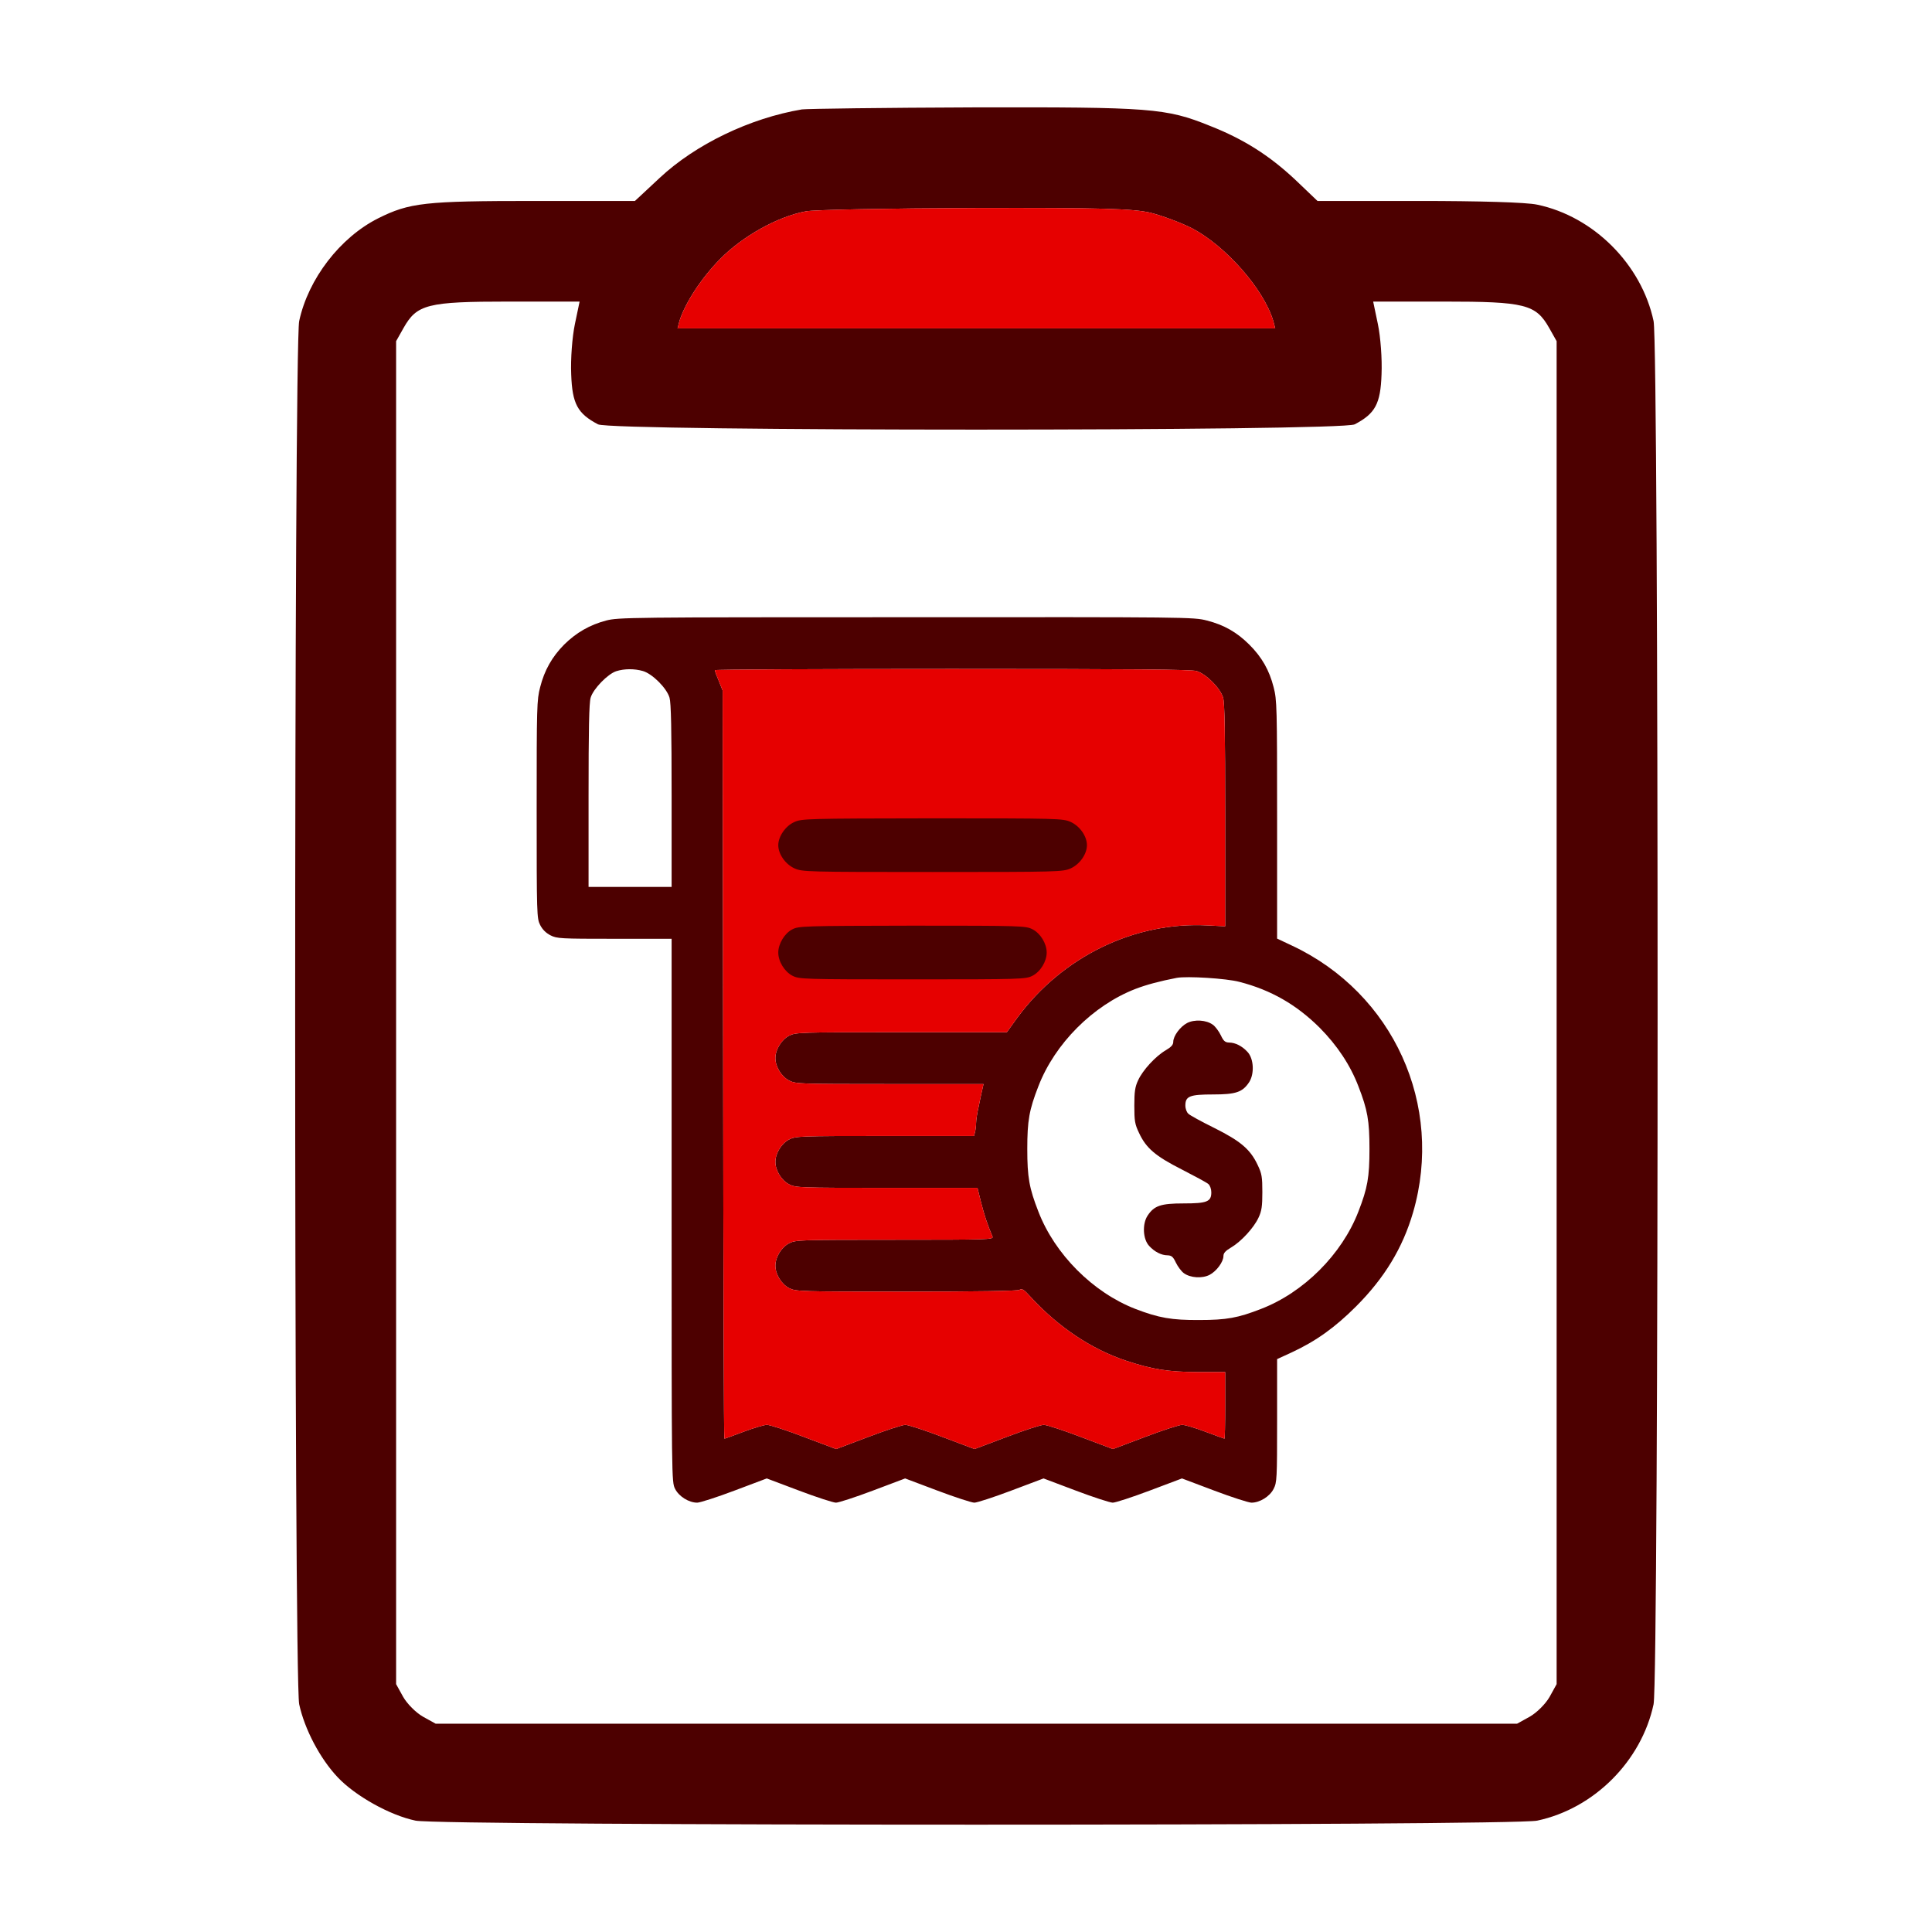 <svg width="72" height="72" viewBox="0 0 72 72" fill="none" xmlns="http://www.w3.org/2000/svg">
<g id="reporting-by-billing-type">
<g id="Group 1171275696">
<g id="Group">
<g id="Vector">
<path d="M29.887 4.077C27.95 4.402 25.925 5.377 24.587 6.627L23.662 7.489H19.912C15.825 7.489 15.262 7.552 14.087 8.139C12.675 8.852 11.488 10.389 11.15 11.964C10.95 12.902 10.95 62.575 11.15 63.513C11.35 64.438 11.925 65.538 12.588 66.237C13.237 66.925 14.525 67.65 15.487 67.85C16.425 68.05 56.349 68.05 57.286 67.85C59.411 67.4 61.174 65.625 61.624 63.513C61.824 62.563 61.824 12.902 61.624 11.964C61.174 9.852 59.386 8.064 57.286 7.627C56.886 7.539 55.136 7.489 52.861 7.489H49.099L48.261 6.689C47.312 5.802 46.361 5.189 45.087 4.689C43.449 4.027 42.899 3.989 36.287 4.002C32.937 4.014 30.062 4.052 29.887 4.077ZM42.874 7.927C43.312 8.039 44.024 8.302 44.437 8.514C45.687 9.177 47.087 10.764 47.449 11.951L47.524 12.239H36.387H25.25L25.325 11.951C25.537 11.289 26.125 10.377 26.837 9.652C27.662 8.814 28.962 8.077 30.024 7.877C30.325 7.814 33.162 7.764 36.324 7.752C41.049 7.739 42.212 7.777 42.874 7.927ZM21.425 12.076C21.325 12.552 21.262 13.377 21.287 13.951C21.325 15.052 21.525 15.414 22.287 15.814C22.787 16.076 49.986 16.076 50.486 15.814C51.249 15.414 51.449 15.052 51.486 13.951C51.511 13.377 51.449 12.552 51.349 12.076L51.174 11.239H53.811C56.836 11.239 57.236 11.339 57.736 12.226L58.011 12.714V37.738V62.763L57.749 63.238C57.599 63.5 57.274 63.825 57.011 63.975L56.536 64.238H36.387H16.237L15.762 63.975C15.5 63.825 15.175 63.5 15.025 63.238L14.762 62.763V37.738V12.714L15.037 12.226C15.537 11.339 15.925 11.239 18.962 11.239H21.6L21.425 12.076Z" fill="#4D0000"/>
<path d="M42.874 7.927C43.312 8.039 44.024 8.302 44.437 8.514C45.687 9.177 47.087 10.764 47.449 11.951L47.524 12.239H36.387H25.25L25.325 11.951C25.537 11.289 26.125 10.377 26.837 9.652C27.662 8.814 28.962 8.077 30.024 7.877C30.325 7.814 33.162 7.764 36.324 7.752C41.049 7.739 42.212 7.777 42.874 7.927Z" fill="#E60000"/>
</g>
</g>
<g id="Group 120">
<g id="Vector_2">
<path d="M22.592 23.125C21.979 23.286 21.476 23.576 21.025 24.021C20.574 24.478 20.29 24.975 20.129 25.613C20.006 26.083 20 26.328 20 30.164C20 34.096 20.006 34.225 20.129 34.47C20.213 34.638 20.348 34.773 20.516 34.857C20.754 34.979 20.89 34.986 22.901 34.986H25.029V45.106C25.029 55.13 25.029 55.233 25.158 55.484C25.299 55.768 25.673 56 25.983 56C26.086 56 26.711 55.8 27.375 55.549L28.575 55.097L29.774 55.549C30.438 55.8 31.057 56 31.154 56C31.25 56 31.869 55.8 32.533 55.549L33.732 55.097L34.931 55.549C35.596 55.8 36.214 56 36.311 56C36.408 56 37.027 55.8 37.691 55.549L38.89 55.097L40.089 55.549C40.753 55.8 41.372 56 41.469 56C41.566 56 42.184 55.8 42.849 55.549L44.048 55.097L45.247 55.549C45.911 55.8 46.536 56 46.639 56C46.949 56 47.323 55.768 47.465 55.484C47.587 55.246 47.594 55.11 47.594 52.938V50.65L48.142 50.398C49.044 49.979 49.753 49.47 50.533 48.69C51.591 47.633 52.274 46.511 52.661 45.183C53.822 41.187 51.926 37.01 48.142 35.237L47.594 34.979V30.544C47.594 26.335 47.587 26.083 47.465 25.613C47.303 24.975 47.026 24.491 46.562 24.027C46.098 23.563 45.614 23.286 44.976 23.125C44.486 22.996 44.248 22.996 33.771 23.002C23.417 23.002 23.049 23.009 22.592 23.125ZM23.959 25.007C24.313 25.11 24.848 25.645 24.951 26C25.009 26.193 25.029 27.186 25.029 29.661V33.052H23.481H21.934V29.661C21.934 27.186 21.953 26.193 22.012 26C22.108 25.671 22.65 25.116 22.966 25.013C23.275 24.917 23.643 24.917 23.959 25.007ZM44.589 25.007C44.944 25.11 45.479 25.645 45.582 26C45.64 26.199 45.659 27.34 45.659 30.396V34.521L45.028 34.489C42.288 34.334 39.593 35.643 37.91 37.931L37.523 38.467H33.59C29.787 38.467 29.658 38.473 29.413 38.595C29.123 38.744 28.897 39.111 28.897 39.433C28.897 39.756 29.123 40.123 29.413 40.271C29.658 40.394 29.787 40.4 33.158 40.4H36.653L36.614 40.574C36.588 40.678 36.53 40.955 36.479 41.206C36.421 41.451 36.376 41.741 36.376 41.851C36.376 41.954 36.356 42.109 36.337 42.186L36.298 42.334H32.978C29.787 42.334 29.658 42.341 29.413 42.463C29.123 42.611 28.897 42.979 28.897 43.301C28.897 43.623 29.123 43.991 29.413 44.139C29.658 44.262 29.787 44.268 33.042 44.268H36.427L36.563 44.816C36.685 45.293 36.795 45.628 36.988 46.086C37.033 46.195 36.833 46.202 33.352 46.202C29.787 46.202 29.658 46.208 29.413 46.331C29.123 46.479 28.897 46.846 28.897 47.169C28.897 47.491 29.123 47.858 29.413 48.007C29.658 48.129 29.787 48.136 33.764 48.136C36.421 48.136 37.91 48.11 37.987 48.071C38.091 48.013 38.155 48.052 38.387 48.31C39.425 49.444 40.65 50.269 41.959 50.708C42.952 51.036 43.525 51.127 44.641 51.133H45.659V52.371C45.659 53.054 45.647 53.615 45.634 53.615C45.621 53.615 45.305 53.499 44.924 53.357C44.551 53.215 44.157 53.099 44.054 53.099C43.957 53.099 43.332 53.299 42.674 53.55L41.475 54.002L40.276 53.55C39.618 53.299 39 53.099 38.896 53.099C38.8 53.099 38.174 53.299 37.517 53.55L36.318 54.002L35.118 53.55C34.461 53.299 33.842 53.099 33.739 53.099C33.642 53.099 33.017 53.299 32.359 53.55L31.16 54.002L29.961 53.55C29.303 53.299 28.684 53.099 28.581 53.099C28.484 53.099 28.091 53.215 27.711 53.357C27.337 53.499 27.015 53.615 26.995 53.615C26.976 53.615 26.956 47.343 26.95 39.672L26.931 25.735L26.789 25.381C26.705 25.187 26.64 25.007 26.64 24.975C26.64 24.949 30.618 24.93 35.479 24.93C42.236 24.93 44.383 24.949 44.589 25.007ZM46.188 36.591C47.368 36.894 48.316 37.442 49.179 38.299C49.831 38.956 50.321 39.691 50.624 40.484C50.965 41.361 51.036 41.761 51.036 42.818C51.036 43.875 50.965 44.274 50.624 45.151C50.011 46.743 48.586 48.168 46.994 48.78C46.136 49.115 45.711 49.193 44.692 49.193C43.667 49.199 43.184 49.115 42.313 48.78C40.734 48.168 39.309 46.743 38.697 45.151C38.355 44.274 38.284 43.875 38.284 42.818C38.284 41.761 38.355 41.361 38.697 40.484C39.309 38.892 40.734 37.467 42.313 36.855C42.732 36.694 43.222 36.565 43.854 36.442C44.235 36.371 45.705 36.462 46.188 36.591Z" fill="#4D0000"/>
<path d="M44.589 25.007C44.944 25.11 45.479 25.645 45.582 26C45.64 26.199 45.659 27.34 45.659 30.396V34.521L45.028 34.489C42.288 34.334 39.593 35.643 37.91 37.931L37.523 38.467H33.59C29.787 38.467 29.658 38.473 29.413 38.595C29.123 38.744 28.897 39.111 28.897 39.433C28.897 39.756 29.123 40.123 29.413 40.271C29.658 40.394 29.787 40.4 33.158 40.4H36.653L36.614 40.574C36.588 40.678 36.53 40.955 36.479 41.206C36.421 41.451 36.376 41.741 36.376 41.851C36.376 41.954 36.356 42.109 36.337 42.186L36.298 42.334H32.978C29.787 42.334 29.658 42.341 29.413 42.463C29.123 42.611 28.897 42.979 28.897 43.301C28.897 43.623 29.123 43.991 29.413 44.139C29.658 44.262 29.787 44.268 33.042 44.268H36.427L36.563 44.816C36.685 45.293 36.795 45.628 36.988 46.086C37.033 46.195 36.833 46.202 33.352 46.202C29.787 46.202 29.658 46.208 29.413 46.331C29.123 46.479 28.897 46.846 28.897 47.169C28.897 47.491 29.123 47.858 29.413 48.007C29.658 48.129 29.787 48.136 33.764 48.136C36.421 48.136 37.91 48.11 37.987 48.071C38.091 48.013 38.155 48.052 38.387 48.31C39.425 49.444 40.65 50.269 41.959 50.708C42.952 51.036 43.525 51.127 44.641 51.133H45.659V52.371C45.659 53.054 45.647 53.615 45.634 53.615C45.621 53.615 45.305 53.499 44.924 53.357C44.551 53.215 44.157 53.099 44.054 53.099C43.957 53.099 43.332 53.299 42.674 53.55L41.475 54.002L40.276 53.55C39.618 53.299 39 53.099 38.896 53.099C38.8 53.099 38.174 53.299 37.517 53.55L36.318 54.002L35.118 53.55C34.461 53.299 33.842 53.099 33.739 53.099C33.642 53.099 33.017 53.299 32.359 53.55L31.16 54.002L29.961 53.55C29.303 53.299 28.684 53.099 28.581 53.099C28.484 53.099 28.091 53.215 27.711 53.357C27.337 53.499 27.015 53.615 26.995 53.615C26.976 53.615 26.956 47.343 26.95 39.672L26.931 25.735L26.789 25.381C26.705 25.187 26.64 25.007 26.64 24.975C26.64 24.949 30.618 24.93 35.479 24.93C42.236 24.93 44.383 24.949 44.589 25.007Z" fill="#E60000"/>
</g>
<path id="Vector_3" d="M29.598 30.637C29.27 30.783 29.004 31.177 29.004 31.497C29.004 31.83 29.27 32.21 29.613 32.364C29.903 32.49 30.055 32.497 34.755 32.497C39.456 32.497 39.608 32.49 39.898 32.364C40.24 32.21 40.507 31.83 40.507 31.497C40.507 31.163 40.24 30.783 39.898 30.63C39.608 30.503 39.463 30.497 34.74 30.497C30.055 30.503 29.872 30.51 29.598 30.637Z" fill="#4D0000"/>
<path id="Vector_4" d="M29.521 34.638C29.236 34.784 29.004 35.178 29.004 35.498C29.004 35.831 29.236 36.211 29.534 36.364C29.786 36.491 29.918 36.498 34.005 36.498C38.093 36.498 38.225 36.491 38.477 36.364C38.775 36.211 39.007 35.831 39.007 35.498C39.007 35.164 38.775 34.784 38.477 34.631C38.225 34.504 38.099 34.497 33.992 34.497C29.918 34.504 29.759 34.511 29.521 34.638Z" fill="#4D0000"/>
<path id="Vector_5" d="M44.24 38.125C43.982 38.26 43.724 38.608 43.724 38.827C43.724 38.937 43.647 39.021 43.44 39.143C43.066 39.362 42.589 39.878 42.415 40.258C42.299 40.503 42.273 40.684 42.273 41.206C42.273 41.773 42.293 41.896 42.447 42.218C42.712 42.792 43.066 43.088 44.046 43.585C44.523 43.83 44.968 44.068 45.033 44.126C45.097 44.184 45.142 44.313 45.142 44.436C45.142 44.784 44.981 44.848 44.111 44.848C43.26 44.848 43.015 44.932 42.77 45.299C42.564 45.609 42.589 46.182 42.828 46.434C43.028 46.653 43.286 46.782 43.511 46.782C43.66 46.788 43.718 46.834 43.821 47.053C43.892 47.201 44.027 47.381 44.117 47.446C44.362 47.626 44.801 47.652 45.078 47.51C45.336 47.375 45.594 47.027 45.594 46.808C45.594 46.698 45.671 46.614 45.877 46.492C46.251 46.273 46.728 45.757 46.902 45.377C47.019 45.132 47.044 44.951 47.044 44.429C47.044 43.862 47.025 43.739 46.87 43.417C46.599 42.837 46.238 42.528 45.258 42.038C44.788 41.806 44.349 41.567 44.291 41.509C44.227 41.458 44.175 41.322 44.175 41.2C44.175 40.852 44.337 40.787 45.207 40.787C46.058 40.787 46.303 40.703 46.548 40.336C46.754 40.026 46.728 39.453 46.49 39.201C46.29 38.982 46.032 38.853 45.806 38.853C45.658 38.847 45.6 38.802 45.497 38.583C45.426 38.434 45.291 38.254 45.2 38.189C44.955 38.009 44.517 37.983 44.24 38.125Z" fill="#4D0000"/>
</g>
</g>
</g>
</svg>
